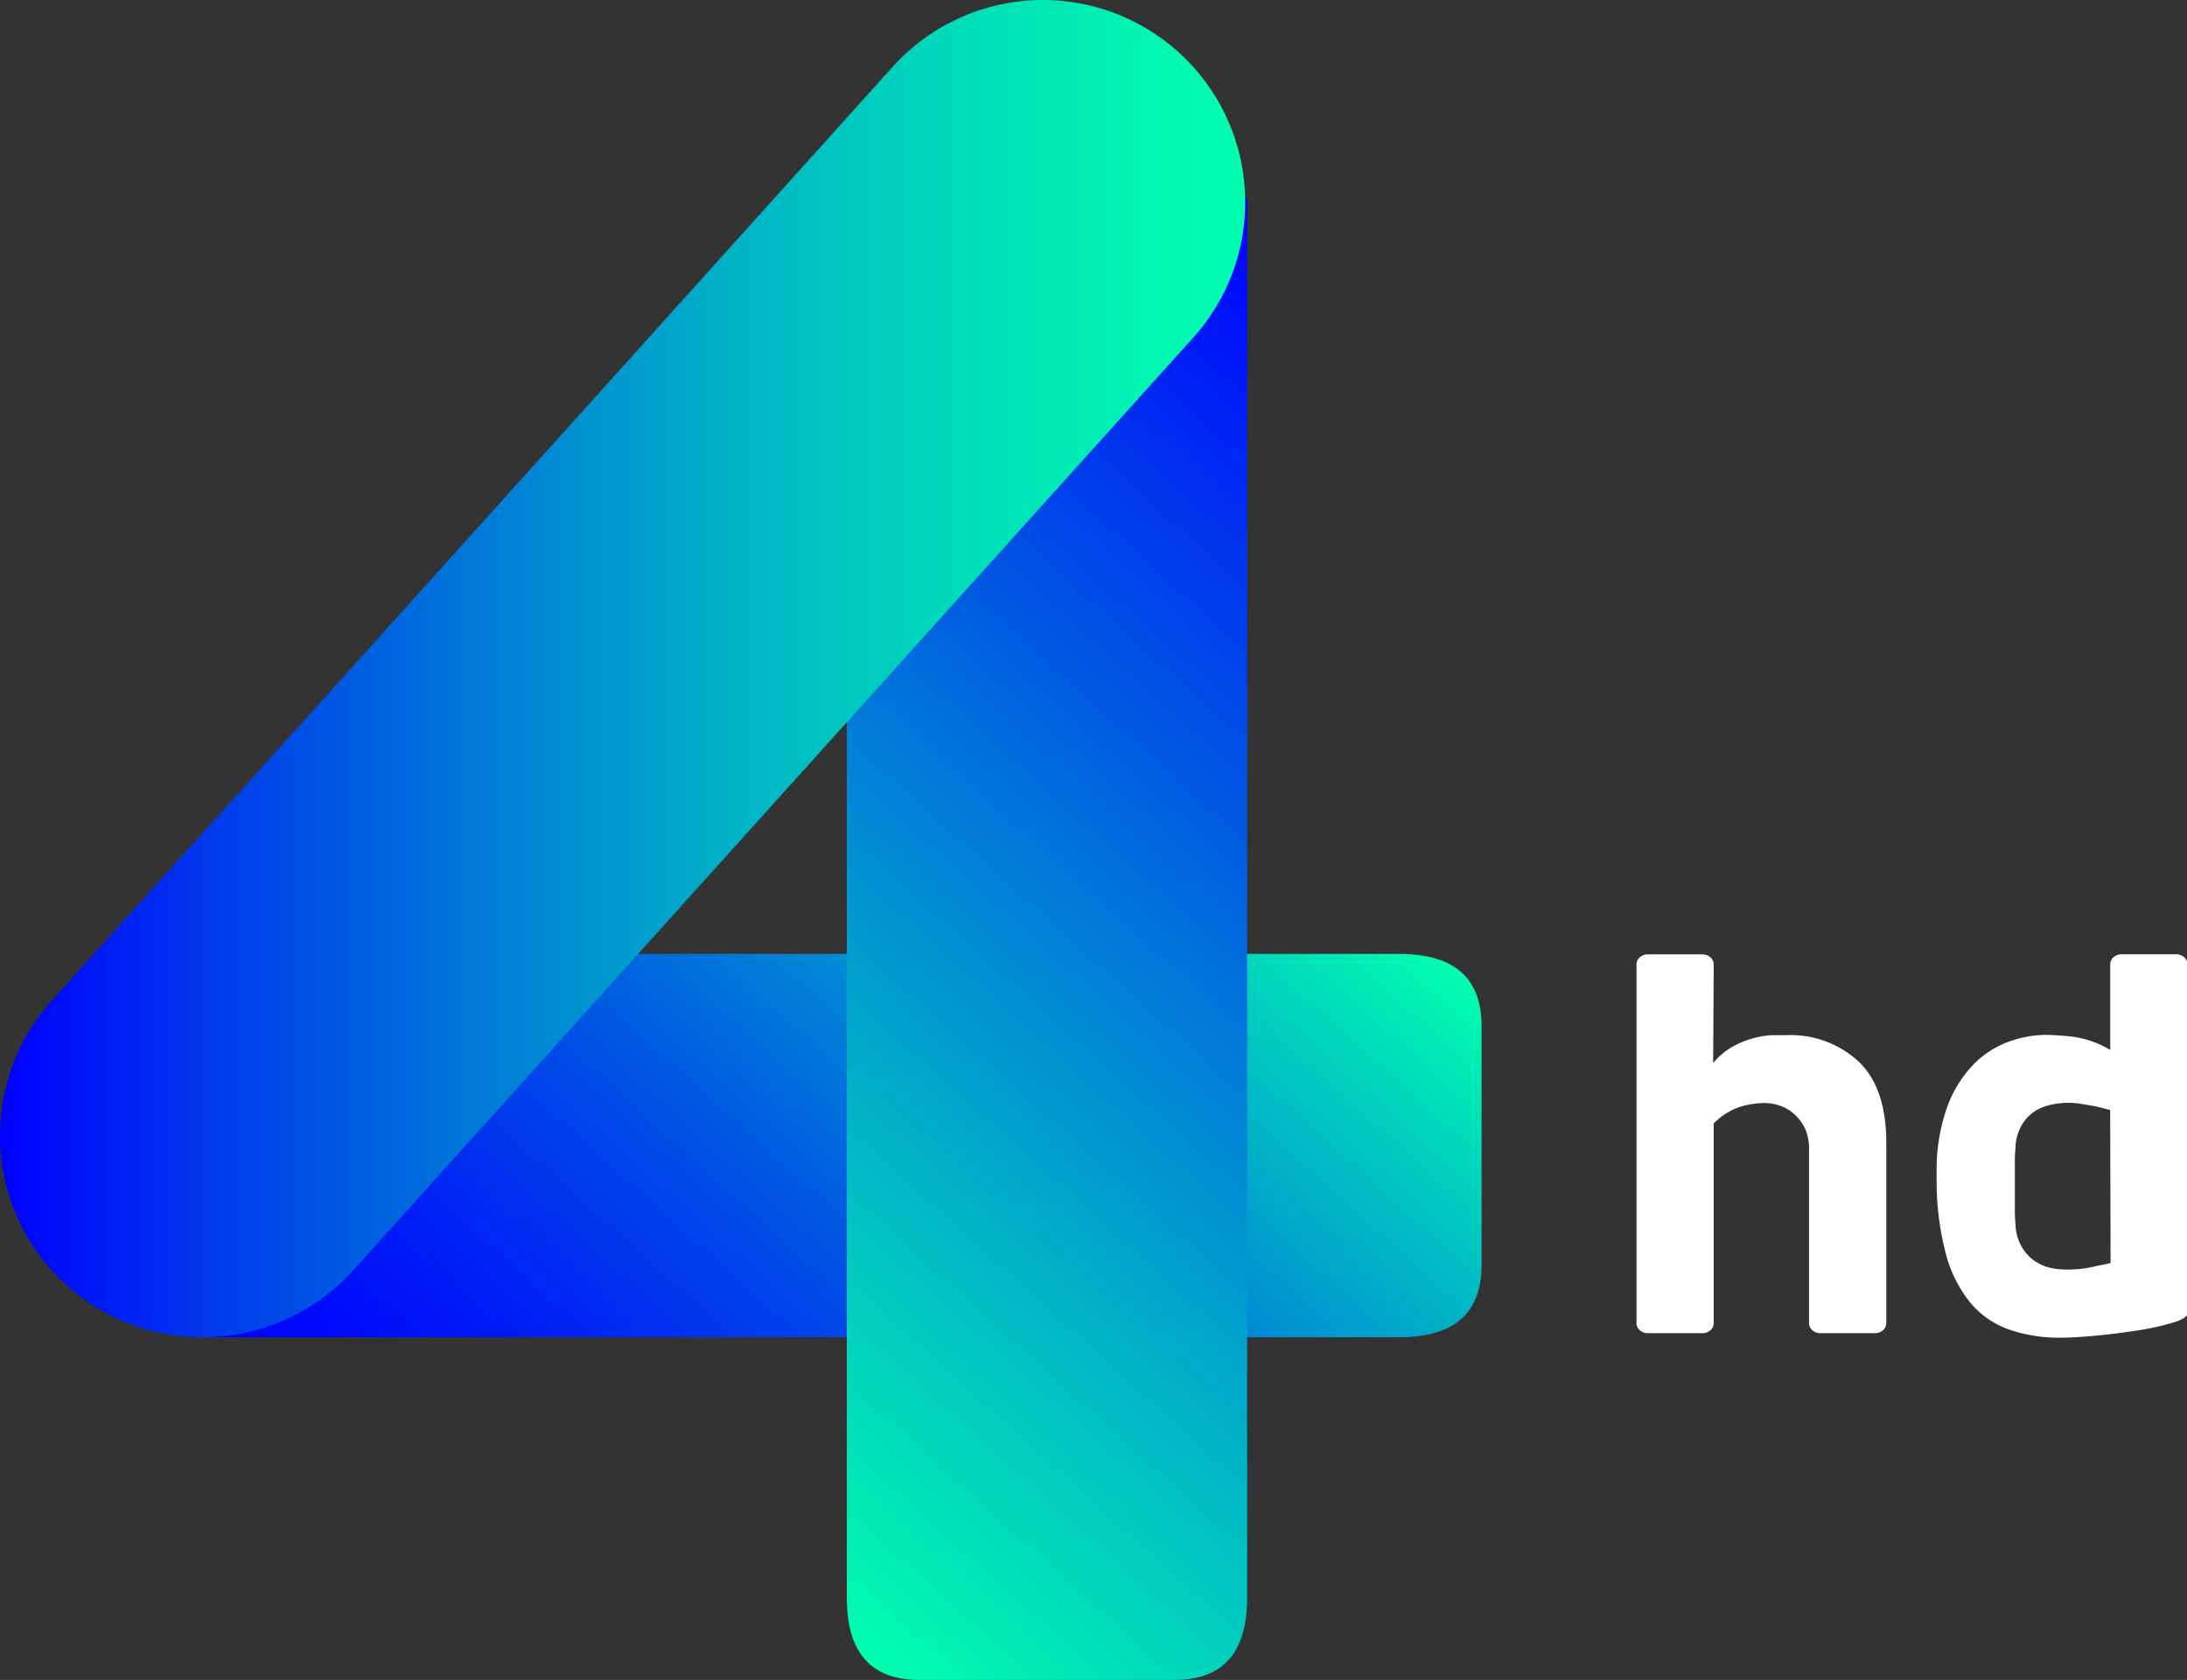 <?xml version="1.0" encoding="UTF-8"?>
<svg id="svg81" width="566.65" height="435.4" version="1.1" viewBox="0 0 566.65 435.4" xmlns="http://www.w3.org/2000/svg" xmlns:cc="http://creativecommons.org/ns#" xmlns:dc="http://purl.org/dc/elements/1.1/" xmlns:rdf="http://www.w3.org/1999/02/22-rdf-syntax-ns#">
 <rect x="0" y="0" width="566.65" height="435.4" fill="#333333" stroke="none"/>
 <defs id="defs39">
  <linearGradient id="linear-gradient" x1="116.35" x2="309.69" y1="404.94" y2="190.22" gradientTransform="translate(-.116 -.42)" gradientUnits="userSpaceOnUse">
   <stop id="stop4" stop-color="blue" offset="0"/>
   <stop id="stop6" stop-color="#0009fc" offset=".08"/>
   <stop id="stop8" stop-color="#0021f5" offset=".22"/>
   <stop id="stop10" stop-color="#0049e8" offset=".4"/>
   <stop id="stop12" stop-color="#0080d7" offset=".6"/>
   <stop id="stop14" stop-color="#00c6c1" offset=".83"/>
   <stop id="stop16" stop-color="#00ffaf" offset="1"/>
  </linearGradient>
  <linearGradient id="linear-gradient-2" x1="154.61" x2="387.43" y1="368.03" y2="109.45" gradientTransform="translate(-.016 -.42)" gradientUnits="userSpaceOnUse">
   <stop id="stop19" stop-color="#00ffaf" offset="0"/>
   <stop id="stop21" stop-color="blue" offset="1"/>
  </linearGradient>
  <linearGradient id="linear-gradient-3" x2="323.16" y1="173.48" y2="173.48" gradientTransform="translate(-.016 -.42)" gradientUnits="userSpaceOnUse">
   <stop id="stop24" stop-color="blue" offset="0"/>
   <stop id="stop26" stop-color="#0039ed" offset=".17"/>
   <stop id="stop28" stop-color="#007fd7" offset=".4"/>
   <stop id="stop30" stop-color="#00b6c6" offset=".6"/>
   <stop id="stop32" stop-color="#00deb9" offset=".78"/>
   <stop id="stop34" stop-color="#00f6b2" offset=".92"/>
   <stop id="stop36" stop-color="#00ffaf" offset="1"/>
  </linearGradient>
 </defs>
 <title id="title41">Asset 1</title>
 <path id="path43" class="cls-1" d="m51.884 346.58h311q21-0.16 21-18.79v-61.81q0-18.64-21.06-18.75h-310.94z" fill="url(#linear-gradient)"/>
 <path id="path45" class="cls-2" d="m219.41 51.16v363.18q0.12 21.06 18.76 21.06h66.22q18.63 0 18.75-21.06v-363.18z" fill="url(#linear-gradient-2)"/>
 <path id="path47" class="cls-3" d="m51.884 346.58a52.28 52.28 0 0 1-38.33-87.4l218.2-242.38a52.42 52.42 0 0 1 77.82 70.24l-218.2 242.34a52.49 52.49 0 0 1-39.49 17.2z" fill="url(#linear-gradient-3)"/>
 <g id="g934" transform="matrix(1.832 0 0 1.832 -627.46 -253.54)" fill="#fff" stroke-width=".546">
  <path id="path55" class="cls-4" d="m584.79 288.79a9.62 9.62 0 0 1 2.77-2.33 13 13 0 0 1 2.93-1.19 11.91 11.91 0 0 1 2.68-0.43h2a14.14 14.14 0 0 1 10.2 3.74q3.92 3.73 3.91 11.56v25.33a1.35 1.35 0 0 1-0.51 1.15 1.72 1.72 0 0 1-1 0.38h-7.91a1.72 1.72 0 0 1-1-0.38 1.35 1.35 0 0 1-0.51-1.15v-24.95a6.72 6.72 0 0 0-0.3-1.74 5.87 5.87 0 0 0-1.06-2 6.27 6.27 0 0 0-2-1.65 6.75 6.75 0 0 0-3.23-0.68 11.81 11.81 0 0 0-3.1 0.51 9.37 9.37 0 0 0-3.79 2.37v28.14a1.35 1.35 0 0 1-0.51 1.15 1.72 1.72 0 0 1-1 0.38h-7.9a1.72 1.72 0 0 1-1-0.38 1.35 1.35 0 0 1-0.51-1.15v-50.53a1.35 1.35 0 0 1 0.51-1.15 1.72 1.72 0 0 1 1-0.38h7.9a1.72 1.72 0 0 1 1 0.38 1.35 1.35 0 0 1 0.51 1.15z"/>
  <path id="path57" class="cls-4" d="m651.94 324.07c0 0.51-0.68 1-2 1.4a35 35 0 0 1-4.93 1.11c-1.92 0.31-3.91 0.56-6 0.76s-3.74 0.3-5.1 0.3a21.91 21.91 0 0 1-7.14-1.11 12.57 12.57 0 0 1-5.52-3.74 18.29 18.29 0 0 1-3.57-7.09 41.09 41.09 0 0 1-1.28-11.1 26.73 26.73 0 0 1 1.49-9.6 17.08 17.08 0 0 1 3.78-6.08 13.26 13.26 0 0 1 5-3.18 15.54 15.54 0 0 1 5.1-0.94c0.9 0 2.18 0.08 3.82 0.25a14.11 14.11 0 0 1 5.36 1.88v-12a1.35 1.35 0 0 1 0.51-1.15 1.72 1.72 0 0 1 1-0.38h7.9a1.72 1.72 0 0 1 1 0.38 1.35 1.35 0 0 1 0.51 1.15zm-11-28.64-2-0.51-2-0.34a10.51 10.51 0 0 0-1.91-0.17 11.66 11.66 0 0 0-2.55 0.29 7 7 0 0 0-2.34 1 5.93 5.93 0 0 0-1.78 2 6.65 6.65 0 0 0-0.81 3.18 13.88 13.88 0 0 0-0.09 1.62v7.22a17 17 0 0 0 0.09 1.79 6.74 6.74 0 0 0 0.81 3.14 6.16 6.16 0 0 0 1.78 2.05 6.71 6.71 0 0 0 2.34 1.06 11.09 11.09 0 0 0 2.52 0.24 16.71 16.71 0 0 0 2-0.12 14.78 14.78 0 0 0 2-0.39q1-0.16 2-0.42z"/>
 </g>
</svg>
